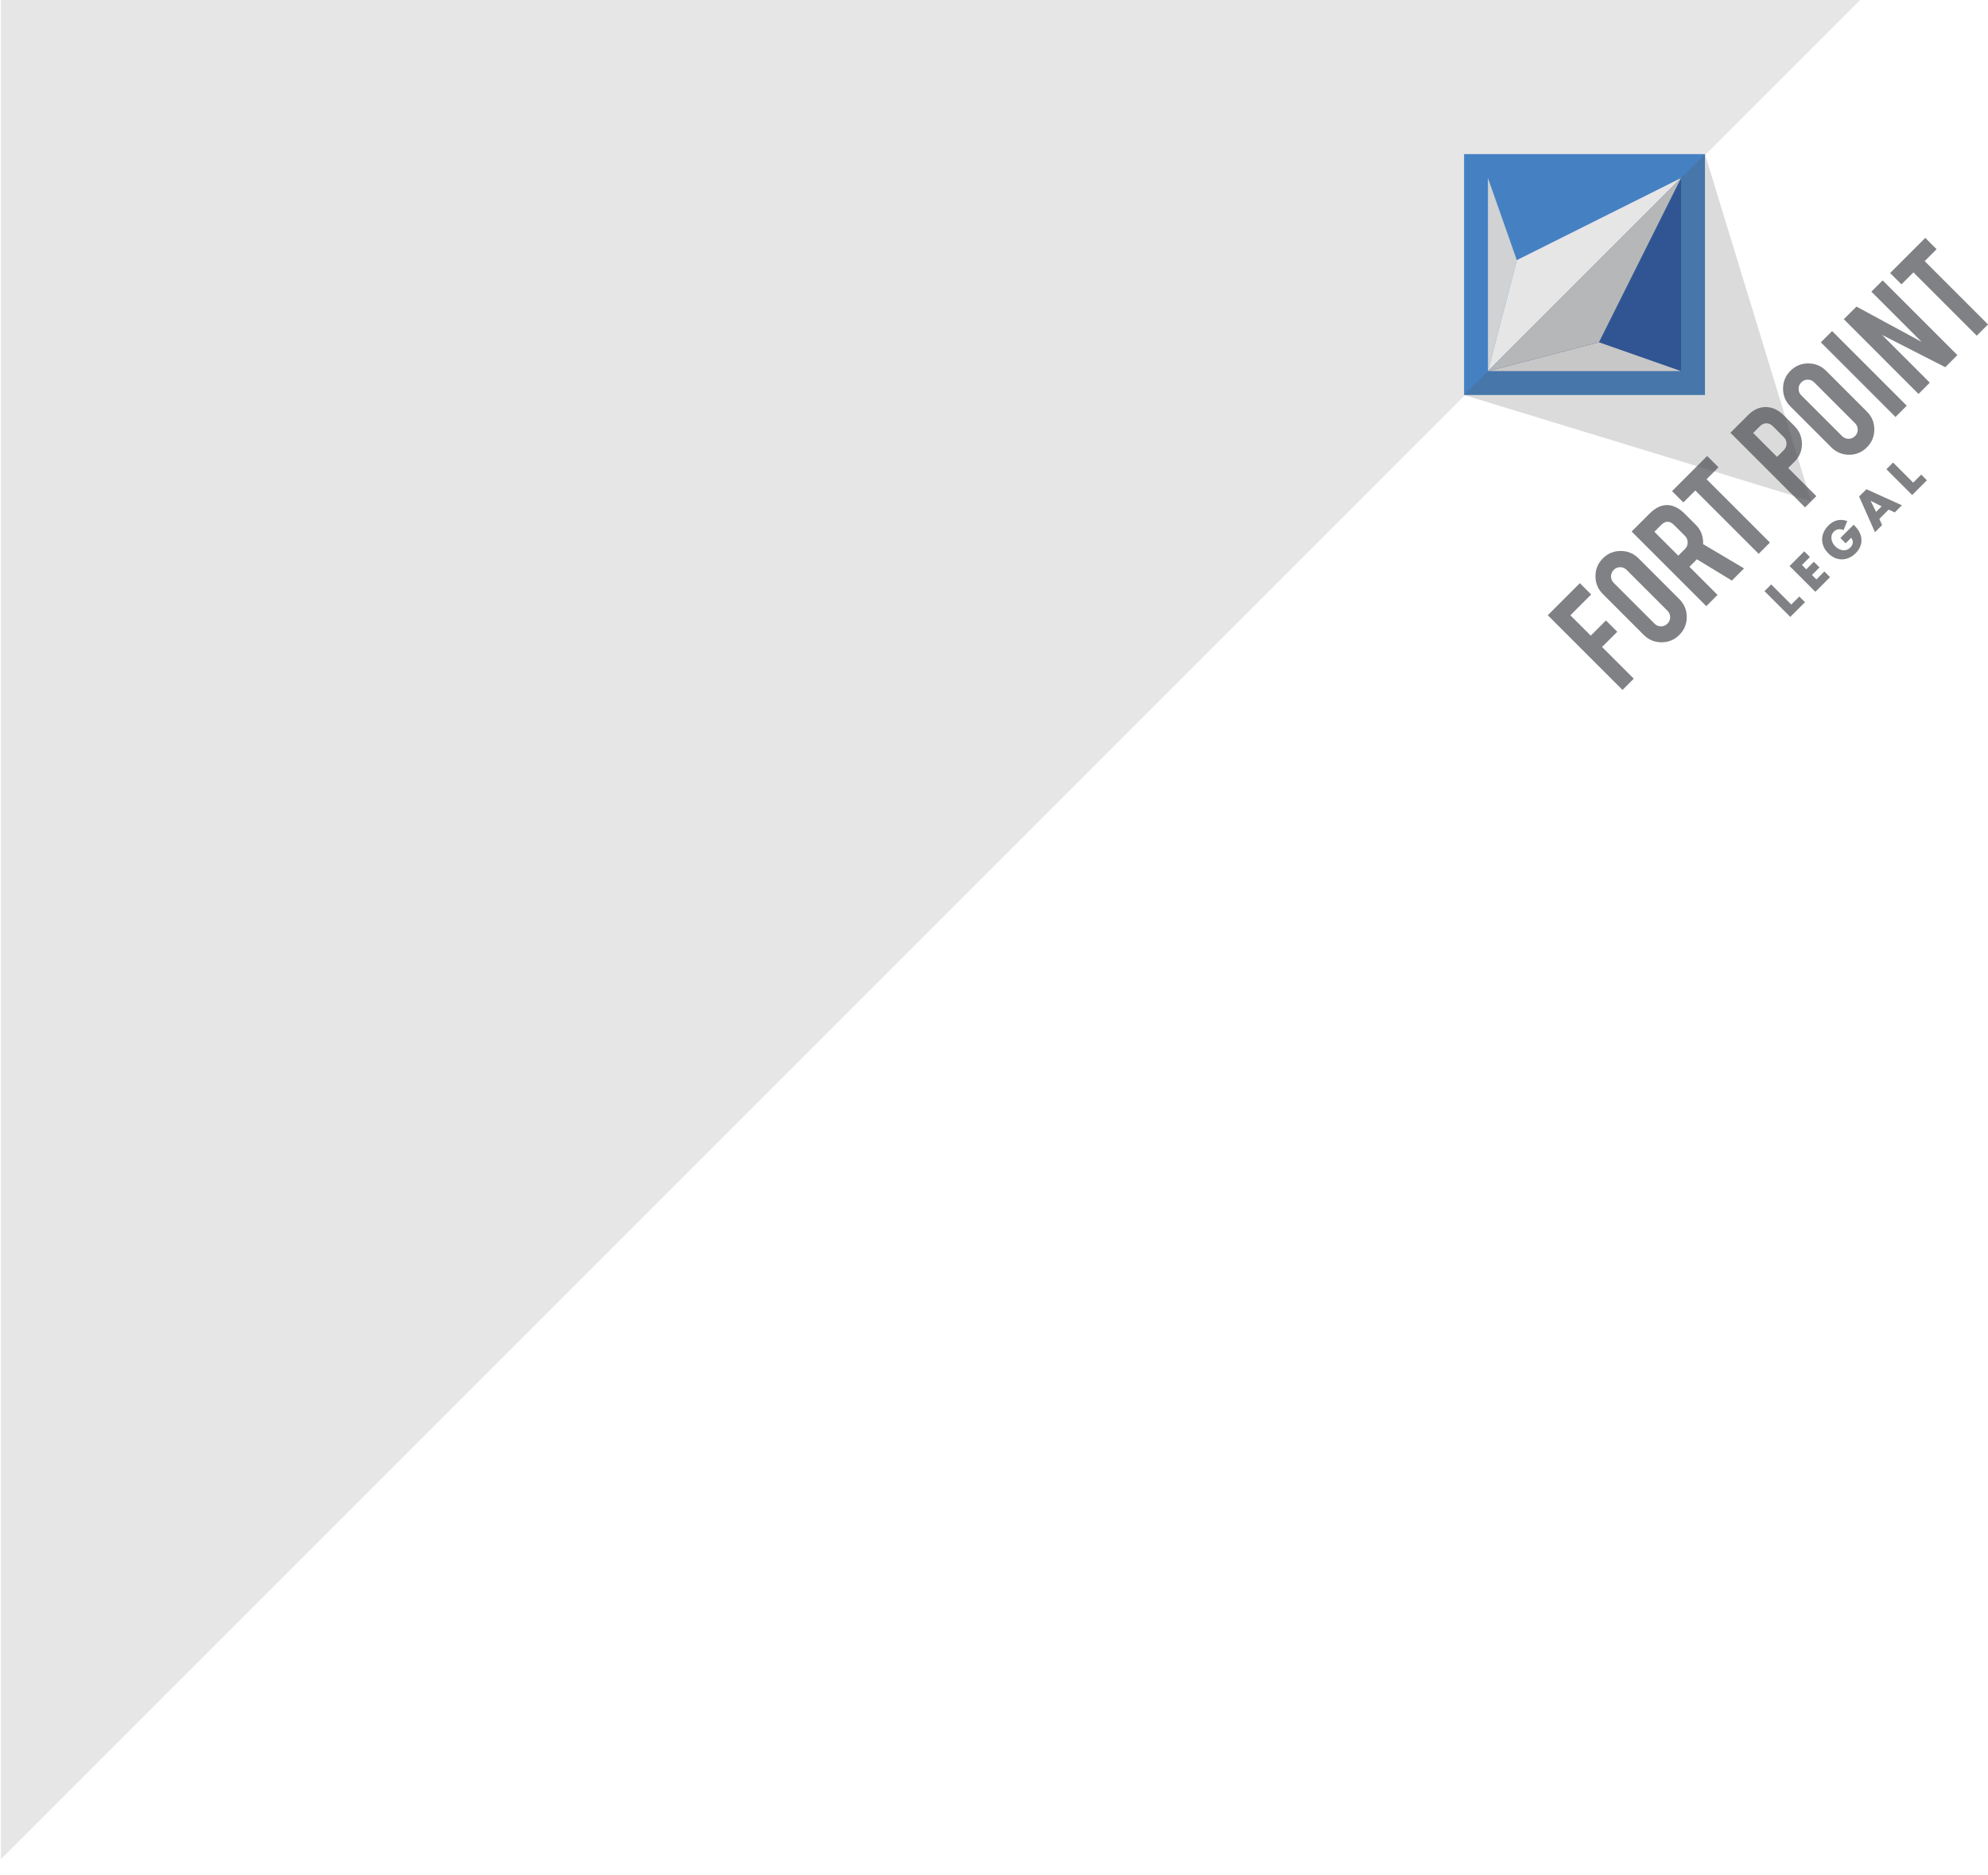 <?xml version="1.0" encoding="utf-8"?>
<!-- Generator: Adobe Illustrator 16.0.0, SVG Export Plug-In . SVG Version: 6.00 Build 0)  -->
<!DOCTYPE svg PUBLIC "-//W3C//DTD SVG 1.1//EN" "http://www.w3.org/Graphics/SVG/1.1/DTD/svg11.dtd">
<svg version="1.1" id="Layer_1" xmlns="http://www.w3.org/2000/svg" xmlns:xlink="http://www.w3.org/1999/xlink" x="0px" y="0px"
	 width="634.119px" height="598px" viewBox="0 0 634.119 598" enable-background="new 0 0 634.119 598" xml:space="preserve">
<polygon fill="#E6E6E6" points="593.83,-0.488 0.292,593.053 0.292,-0.438 "/>
<g>
	<g>
		<path fill="#808184" d="M571.375,192.84l2.562-2.565l1.811,1.812l-4.697,4.697l-8.223-8.223l2.135-2.138L571.375,192.84z"/>
		<path fill="#808184" d="M574.781,180.226l1.375,1.375l2.408-2.411l1.813,1.812l-2.412,2.41l1.42,1.419l2.535-2.539l1.814,1.81
			l-4.683,4.674l-8.225-8.223l4.686-4.68l1.804,1.813L574.781,180.226z"/>
		<path fill="#808184" d="M591.277,167.372c1.174,1.222,2.114,2.339,2.409,4.089c0.318,1.931-0.403,3.637-1.774,5.009
			c-2.592,2.585-6.142,2.63-8.73,0.042c-2.668-2.668-2.608-6.237,0.039-8.885c1.691-1.689,3.76-2.241,6.008-1.409l-1.178,2.882
			c-1.086-0.493-2.227-0.394-3.088,0.468c-1.404,1.405-0.795,3.48,0.457,4.733c1.275,1.279,3.338,1.813,4.742,0.4
			c0.932-0.922,1.158-2.111,0.299-3.149l-1.744,1.747l-1.682-1.686L591.277,167.372z"/>
		<path fill="#808184" d="M599.467,165.51l0.863,1.995l-2.262,2.269l-5.064-11.391l2.332-2.328l11.32,5.123l-2.277,2.278
			l-1.961-0.891L599.467,165.51z M596.709,159.762l-0.018,0.02l1.729,3.501l1.777-1.775L596.709,159.762z"/>
		<path fill="#808184" d="M610.254,153.959l2.568-2.562l1.807,1.808l-4.699,4.699l-8.223-8.223l2.137-2.138L610.254,153.959z"/>
	</g>
	<g>
		<path fill="#808184" d="M521.129,216.49l-3.594,3.59l-23.834-23.83l10.227-10.23l3.611,3.616l-6.633,6.63l6.502,6.501l4.848-4.847
			l3.609,3.607l-4.851,4.853L521.129,216.49z"/>
		<path fill="#808184" d="M511.262,178.121c1.584-1.584,3.49-2.374,5.709-2.367c2.226,0.006,4.123,0.796,5.695,2.367l12.998,12.997
			c1.582,1.583,2.371,3.491,2.367,5.712c-0.008,2.227-0.797,4.123-2.367,5.689c-1.586,1.586-3.486,2.374-5.705,2.358
			c-2.213-0.01-4.109-0.804-5.678-2.374l-13.002-13.001c-1.58-1.579-2.369-3.486-2.369-5.712
			C508.92,181.572,509.703,179.675,511.262,178.121z M518.846,181.789c-0.569-0.571-1.256-0.859-2.057-0.857
			c-0.799-0.001-1.482,0.284-2.049,0.855c-0.572,0.57-0.859,1.258-0.869,2.062c0,0.805,0.281,1.492,0.85,2.066l13.041,13.032
			c0.568,0.574,1.25,0.854,2.058,0.847c0.805-0.006,1.491-0.295,2.063-0.866c0.566-0.57,0.853-1.255,0.857-2.05
			c-0.006-0.801-0.291-1.482-0.857-2.053L518.846,181.789z"/>
		<path fill="#808184" d="M526.107,163.886c1.998-2,4.016-2.921,6.057-2.759c1.791,0.141,3.543,1.074,5.264,2.796l3.459,3.46
			c1.687,1.685,2.472,3.751,2.361,6.193l13.059,7.737l-3.889,3.885l-11.148-6.792c-0.102,0.097-0.209,0.207-0.323,0.324
			l-2.072,2.069l8.971,8.969l-3.588,3.59l-23.813-23.811L526.107,163.886z M533.994,167.476c-1.383-1.379-2.762-1.383-4.127-0.017
			l-2.168,2.166l7.617,7.623l2.17-2.167c0.567-0.567,0.85-1.258,0.844-2.064c-0.004-0.802-0.289-1.49-0.863-2.062L533.994,167.476z"
			/>
		<path fill="#808184" d="M540.76,156.454l-3.819,3.817l-3.607-3.609l11.207-11.214l3.609,3.613l-3.796,3.802l20.197,20.201
			l-3.586,3.593L540.76,156.454z"/>
		<path fill="#808184" d="M557.619,132.376c1.746-1.747,3.688-2.595,5.832-2.53c2.01,0.091,3.838,0.951,5.477,2.589l3.453,3.454
			c1.572,1.574,2.363,3.464,2.389,5.677c0.021,2.212-0.75,4.095-2.311,5.653l-2.072,2.069l8.972,8.971l-3.593,3.592l-23.815-23.812
			L557.619,132.376z M565.502,135.964c-0.619-0.62-1.307-0.935-2.062-0.938c-0.755-0.007-1.438,0.303-2.058,0.921l-2.174,2.167
			l7.623,7.622l2.17-2.17c0.566-0.567,0.85-1.255,0.844-2.06c-0.006-0.805-0.297-1.49-0.862-2.066L565.502,135.964z"/>
		<path fill="#808184" d="M571.088,118.292c1.586-1.583,3.488-2.374,5.709-2.367c2.228,0.01,4.129,0.798,5.695,2.369l12.996,12.999
			c1.59,1.583,2.375,3.486,2.369,5.712c-0.005,2.225-0.795,4.117-2.369,5.689c-1.584,1.582-3.48,2.37-5.695,2.361
			c-2.219-0.017-4.113-0.809-5.684-2.378l-12.996-13.002c-1.586-1.585-2.375-3.485-2.367-5.709
			C568.752,121.744,569.535,119.853,571.088,118.292z M578.674,121.958c-0.567-0.571-1.256-0.854-2.053-0.854
			c-0.801,0-1.482,0.283-2.055,0.854c-0.57,0.573-0.857,1.258-0.861,2.066c-0.014,0.804,0.271,1.489,0.84,2.059l13.043,13.04
			c0.566,0.568,1.258,0.853,2.062,0.845c0.805-0.005,1.487-0.292,2.061-0.864c0.572-0.569,0.855-1.256,0.855-2.053
			c-0.002-0.802-0.283-1.483-0.855-2.051L578.674,121.958z"/>
		<path fill="#808184" d="M608.203,129.416l-3.594,3.594l-23.814-23.814l3.594-3.594L608.203,129.416z"/>
		<path fill="#808184" d="M592.16,97.797l20.779,11.249l-16.021-16.014l3.596-3.593l23.834,23.83l-3.858,3.86l-20.197-10.316
			l15.258,15.255l-3.6,3.595l-23.828-23.834L592.16,97.797z"/>
		<path fill="#808184" d="M610.332,86.885l-3.824,3.817l-3.606-3.61l11.213-11.213l3.606,3.612l-3.803,3.801l20.201,20.201
			l-3.59,3.593L610.332,86.885z"/>
	</g>
</g>
<rect x="467" y="49.162" fill="#4581C2" width="76.835" height="76.838"/>
<polygon fill="#4581C2" points="474.617,118.383 536.221,56.78 474.617,56.78 "/>
<polygon fill="#2957A4" points="536.223,118.383 536.221,56.78 474.617,118.383 "/>
<polygon fill="#D1D2D3" points="474.617,56.785 474.617,118.383 474.62,118.383 483.824,82.983 "/>
<polygon fill="#E6E6E6" points="483.824,82.983 483.824,82.983 474.62,118.383 536.223,56.785 "/>
<polygon fill="#E6E6E6" points="536.223,118.383 474.62,118.388 474.62,118.383 510.023,109.178 "/>
<polygon fill="#D1D2D3" points="510.023,109.178 510.023,109.178 474.62,118.383 536.223,56.785 "/>
<polygon opacity="0.2" fill="#4D4D4D" enable-background="new    " points="467,126 577.672,159.835 543.836,49.162 "/>
</svg>
